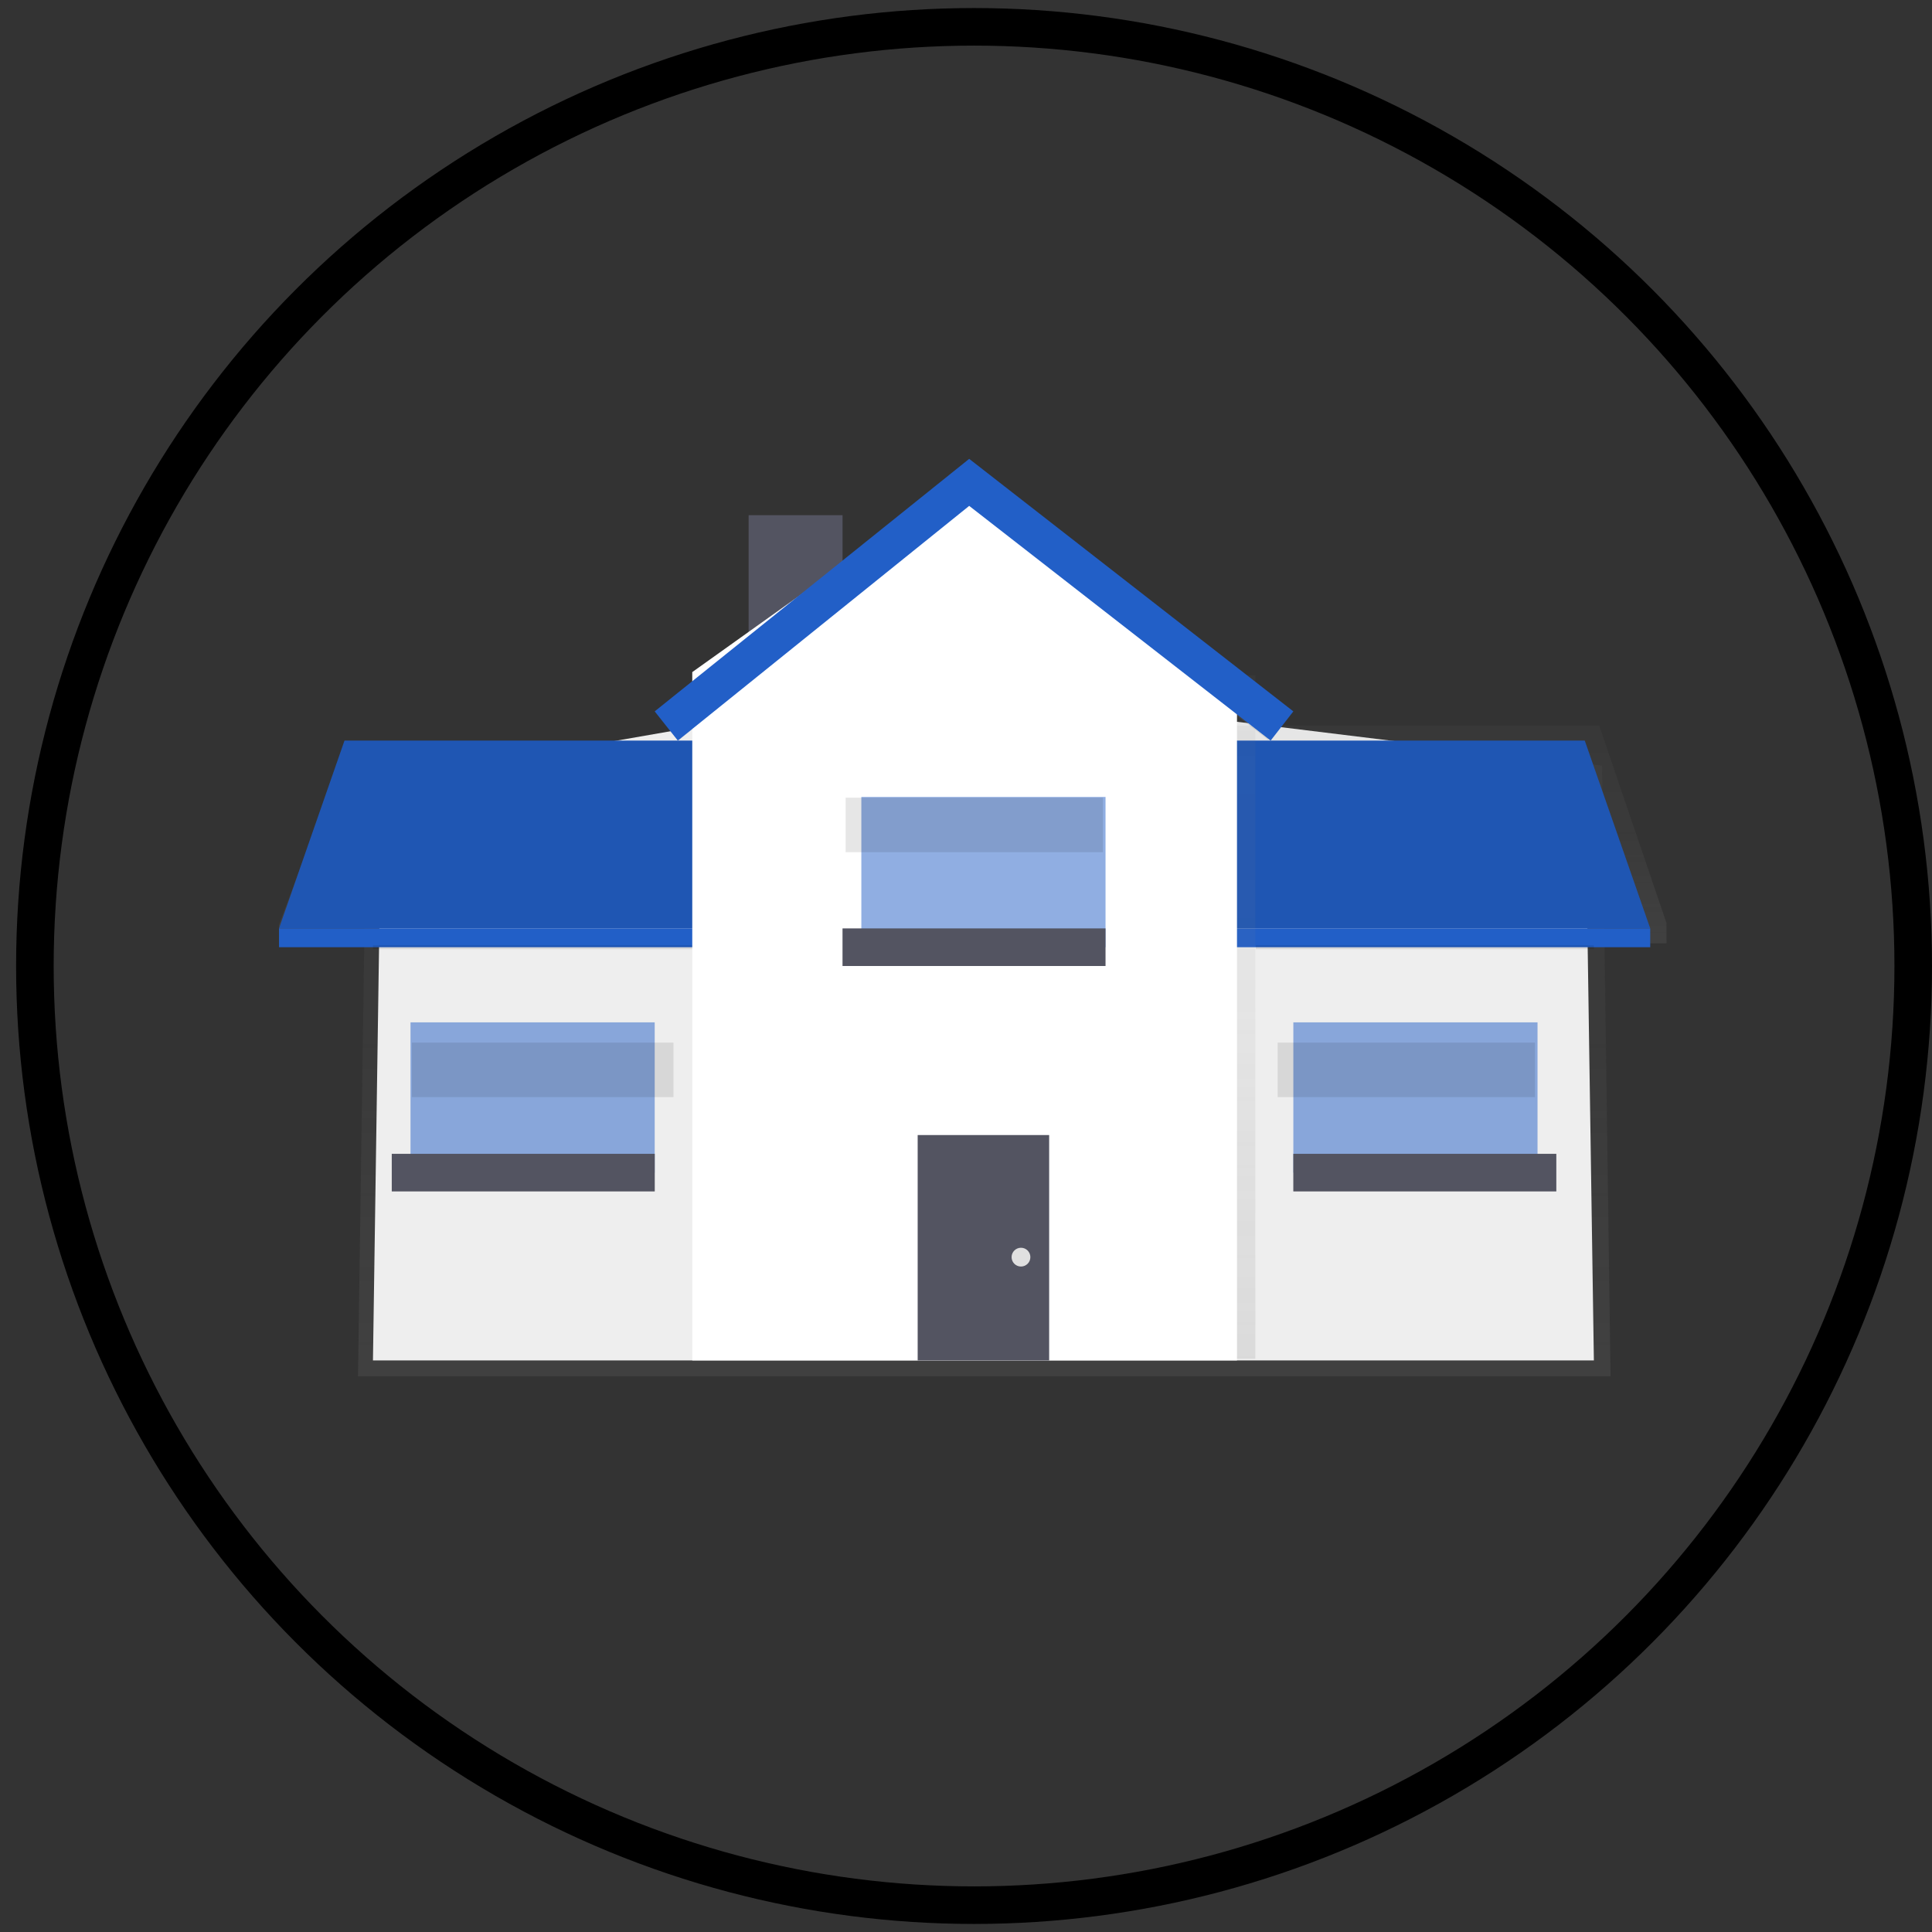 <svg width="72" height="72" viewBox="0 0 72 72" fill="none" xmlns="http://www.w3.org/2000/svg">
<rect x="0" y="0" width="72" height="72" fill="#333333" stroke="none"/>
<circle cx="36.3" cy="36" r="35" stroke="black" stroke-width="1.4"/>
<g opacity="0.7">
<path d="M60.02 51.288H13.342L13.659 29.19L27.016 26.964H45.887L59.703 28.533L60.02 51.288Z" fill="url(#paint0_linear)"/>
</g>
<path d="M59.399 50.7H13.899L14.217 29.128L27.002 26.9H46.107L59.066 28.487L59.399 50.7Z" fill="#EEEEEE"/>
<g opacity="0.7">
<rect x="27.947" y="19.2" width="3.42" height="6.902" fill="url(#paint1_linear)"/>
</g>
<g opacity="0.7">
<path d="M27.788 34.471V27.674H12.929L10.399 34.471V35.167H27.884V34.471H27.788Z" fill="url(#paint2_linear)"/>
</g>
<path d="M27.199 34.6H10.399L12.839 27.6H27.199V34.6Z" fill="#225FC7"/>
<path opacity="0.1" d="M27.199 34.6H10.399L12.839 27.6H27.199V34.6Z" fill="black"/>
<rect x="10.399" y="34.6" width="16.8" height="0.7" fill="#225FC7"/>
<g opacity="0.7">
<path d="M59.598 27.043H44.826V34.397H44.731V35.157H62.105V34.397L59.598 27.043Z" fill="url(#paint3_linear)"/>
</g>
<path d="M44.699 34.6H61.499L59.059 27.6H44.699V34.6Z" fill="#225FC7"/>
<path opacity="0.1" d="M44.699 34.6H61.499L59.059 27.6H44.699V34.6Z" fill="black"/>
<rect x="44.699" y="34.6" width="16.8" height="0.7" fill="#225FC7"/>
<rect opacity="0.5" x="15.299" y="38.1" width="9.1" height="5.6" fill="#225FC7"/>
<rect opacity="0.1" x="14.6" y="43" width="9.8" height="1.4" fill="black"/>
<rect x="14.6" y="43" width="9.8" height="1.4" fill="#535461"/>
<g opacity="0.1">
<rect x="15.349" y="38.856" width="9.75" height="2.03" fill="black"/>
</g>
<rect opacity="0.5" x="48.199" y="38.1" width="9.1" height="5.6" fill="#225FC7"/>
<rect opacity="0.1" x="48.199" y="43" width="9.8" height="1.4" fill="black"/>
<rect x="48.199" y="43" width="9.8" height="1.4" fill="#535461"/>
<g opacity="0.1">
<rect x="47.614" y="38.856" width="9.588" height="2.03" fill="black"/>
</g>
<g opacity="0.7">
<path d="M47.25 27.569L36.097 18.887L25.317 27.569L24.461 26.503L36.097 17.147L48.09 26.488L47.25 27.569Z" fill="url(#paint4_linear)"/>
</g>
<rect opacity="0.1" x="13.899" y="35.228" width="12.6" height="0.144" fill="black"/>
<rect opacity="0.1" x="46.799" y="35.228" width="12.6" height="0.144" fill="black"/>
<rect x="27.899" y="19.2" width="3.5" height="6.3" fill="#535461"/>
<g opacity="0.7">
<path d="M46.783 50.636H25.912V25.168L36.428 24.944L46.783 25.168V50.636Z" fill="url(#paint5_linear)"/>
</g>
<path d="M46.099 50.7H25.799V25.047L35.957 17.8L46.099 25.047V50.7Z" fill="white"/>
<rect x="34.199" y="42.3" width="4.9" height="8.4" fill="#535461"/>
<rect opacity="0.1" x="31.399" y="34.6" width="9.8" height="1.4" fill="black"/>
<rect opacity="0.5" x="32.1" y="29.7" width="9.1" height="5.6" fill="#225FC7"/>
<rect x="31.399" y="34.6" width="9.8" height="1.4" fill="#535461"/>
<g opacity="0.1">
<rect x="31.514" y="29.728" width="9.588" height="2.03" fill="black"/>
</g>
<path d="M47.353 27.6L36.119 18.853L25.261 27.6L24.399 26.511L36.119 17.1L48.199 26.511L47.353 27.6Z" fill="#225FC7"/>
<circle cx="38.049" cy="46.85" r="0.35" fill="#E0E0E0"/>
<defs>
<linearGradient id="paint0_linear" x1="60.033" y1="51.292" x2="60.033" y2="26.957" gradientUnits="userSpaceOnUse">
<stop stop-color="#808080" stop-opacity="0.25"/>
<stop offset="0.54" stop-color="#808080" stop-opacity="0.12"/>
<stop offset="1" stop-color="#808080" stop-opacity="0.1"/>
</linearGradient>
<linearGradient id="paint1_linear" x1="31.368" y1="26.1" x2="31.368" y2="19.193" gradientUnits="userSpaceOnUse">
<stop stop-color="#808080" stop-opacity="0.25"/>
<stop offset="0.54" stop-color="#808080" stop-opacity="0.12"/>
<stop offset="1" stop-color="#808080" stop-opacity="0.1"/>
</linearGradient>
<linearGradient id="paint2_linear" x1="27.877" y1="35.163" x2="27.877" y2="27.677" gradientUnits="userSpaceOnUse">
<stop stop-color="#808080" stop-opacity="0.25"/>
<stop offset="0.54" stop-color="#808080" stop-opacity="0.12"/>
<stop offset="1" stop-color="#808080" stop-opacity="0.1"/>
</linearGradient>
<linearGradient id="paint3_linear" x1="62.093" y1="35.154" x2="62.093" y2="27.049" gradientUnits="userSpaceOnUse">
<stop stop-color="#808080" stop-opacity="0.25"/>
<stop offset="0.54" stop-color="#808080" stop-opacity="0.12"/>
<stop offset="1" stop-color="#808080" stop-opacity="0.1"/>
</linearGradient>
<linearGradient id="paint4_linear" x1="48.091" y1="27.571" x2="48.091" y2="17.147" gradientUnits="userSpaceOnUse">
<stop stop-color="#808080" stop-opacity="0.25"/>
<stop offset="0.54" stop-color="#808080" stop-opacity="0.12"/>
<stop offset="1" stop-color="#808080" stop-opacity="0.1"/>
</linearGradient>
<linearGradient id="paint5_linear" x1="46.777" y1="50.634" x2="46.777" y2="24.943" gradientUnits="userSpaceOnUse">
<stop stop-color="#808080" stop-opacity="0.25"/>
<stop offset="0.54" stop-color="#808080" stop-opacity="0.12"/>
<stop offset="1" stop-color="#808080" stop-opacity="0.1"/>
</linearGradient>
</defs>
</svg>
